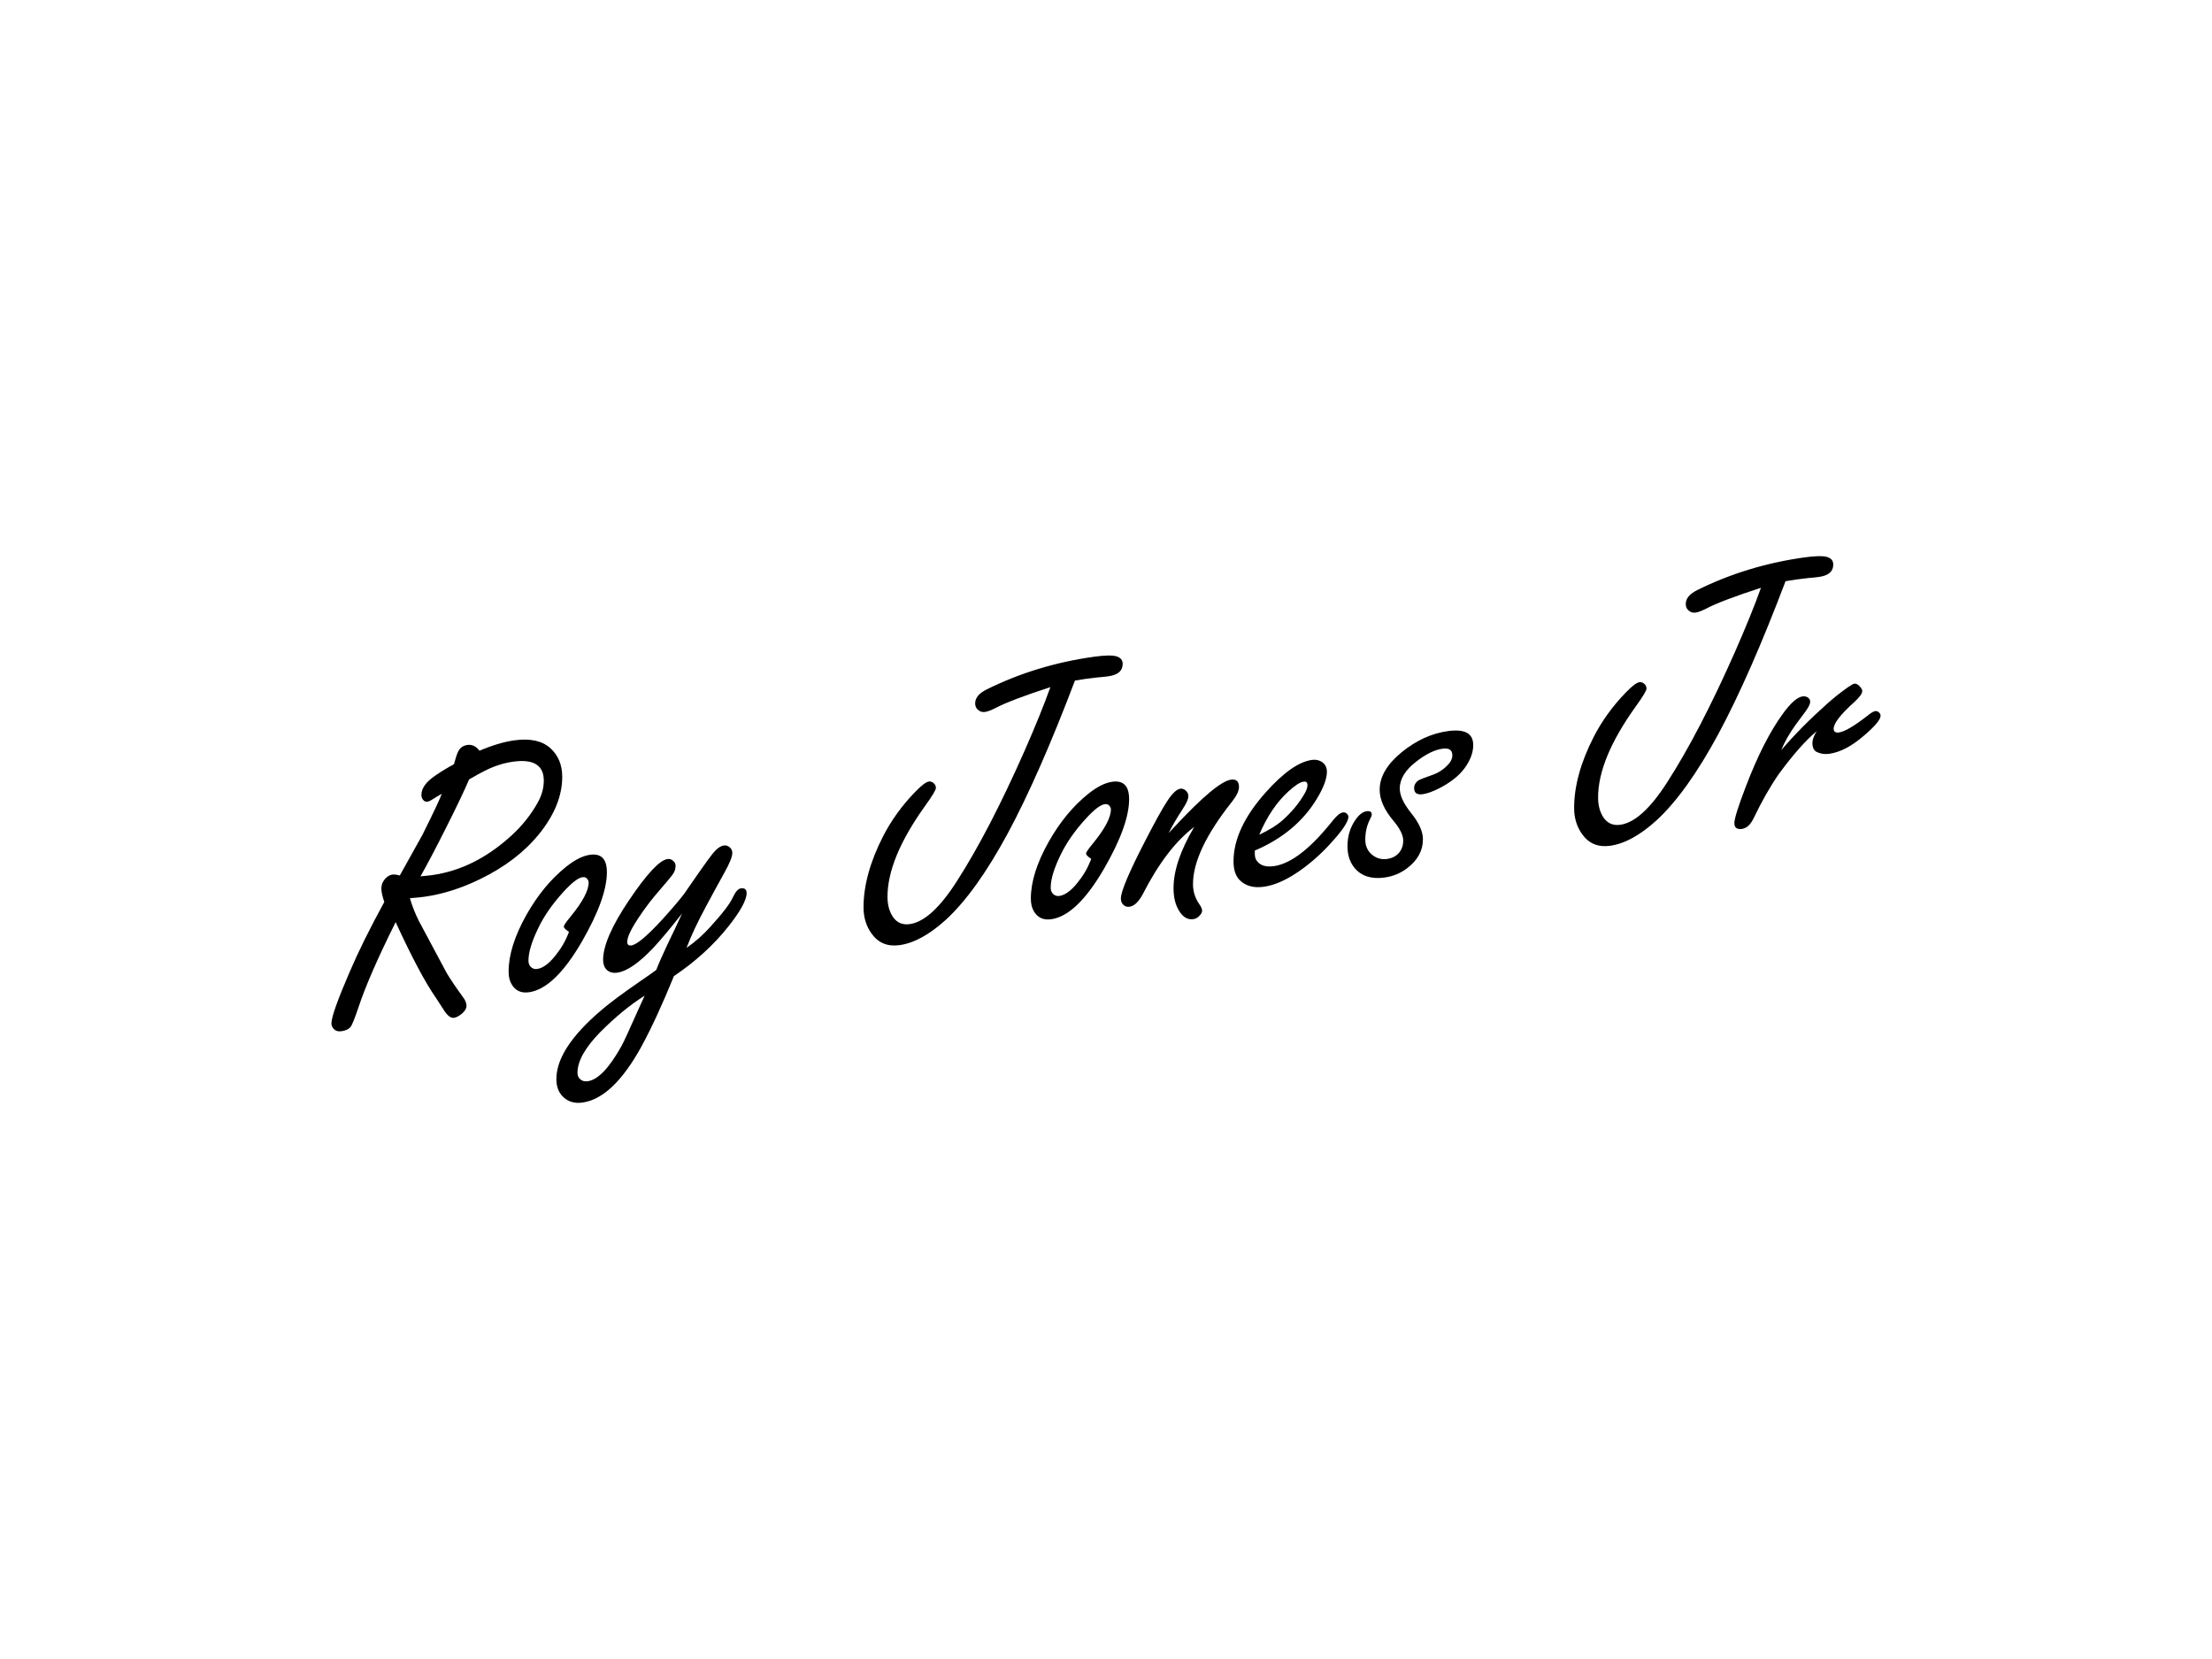 <svg xmlns="http://www.w3.org/2000/svg" viewBox="0 0 1024 768">
	<linearGradient id="SVGID_1_" gradientUnits="userSpaceOnUse" x1="132.899" y1="417.834" x2="861.899" y2="328.834">
		<stop  offset="0" style="stop-color:#EFA83B"/>
		<stop  offset="0.132" style="stop-color:#FFCE59"/>
		<stop  offset="0.246" style="stop-color:#EFAA38"/>
		<stop  offset="0.35" style="stop-color:#FFCF5F"/>
		<stop  offset="0.471" style="stop-color:#F3B445"/>
		<stop  offset="0.578" style="stop-color:#E9A739"/>
		<stop  offset="0.719" style="stop-color:#F9D15E"/>
		<stop  offset="0.832" style="stop-color:#D09942"/>
		<stop  offset="0.939" style="stop-color:#D79440"/>
		<stop  offset="1" style="stop-color:#FFD25D"/>
	</linearGradient>
	<path class="st0" d="M222.192,407.002c11.371-5.52,20.459-12.445,27.263-20.775
		c7.244-8.935,10.851-17.845,10.818-26.731c-0.02-5.44-1.84-9.812-5.46-13.115
		c-3.81-3.459-9.384-4.675-16.721-3.649c-2.405,0.336-4.95,0.905-7.636,1.703
		c-2.688,0.8-5.516,1.83-8.485,3.091c-1.591-2.075-3.461-2.963-5.611-2.662
		c-1.962,0.274-3.382,1.289-4.261,3.045c-0.504,0.978-1.161,2.945-1.972,5.9
		c-2.842,1.486-5.748,3.253-8.714,5.301c-4.23,2.89-6.339,5.846-6.328,8.867
		c0.003,0.847,0.227,1.572,0.673,2.174c0.572,0.767,1.269,1.093,2.092,0.977
		c0.632-0.088,1.485-0.48,2.559-1.174c1.009-0.685,2.368-1.51,4.073-2.474
		c-0.563,1.833-3.546,8.177-8.948,19.031c-6.036,10.822-9.525,17.086-10.468,18.79
		c-1.395-0.409-2.534-0.553-3.419-0.429c-0.949,0.133-1.834,0.559-2.653,1.278
		c-1.641,1.439-2.456,3.186-2.449,5.241c0.005,1.451,0.455,3.505,1.352,6.161
		c-6.664,12.18-12.004,22.966-16.019,32.356c-5.648,13.066-8.466,21.02-8.456,23.86
		c0.004,0.968,0.387,1.851,1.149,2.651c0.827,0.853,1.998,1.172,3.516,0.96
		c1.834-0.256,3.192-0.868,4.075-1.84c0.693-0.7,1.979-3.844,3.857-9.429
		c3.192-9.638,8.902-22.712,17.132-39.225c7.528,16.364,13.741,28.044,18.641,35.039
		c1.337,2.051,2.45,3.77,3.342,5.157c1.782,2.956,3.464,4.323,5.047,4.102
		c1.011-0.141,2.243-0.799,3.695-1.968c1.387-1.221,2.08-2.407,2.075-3.556
		c-0.004-1.208-0.484-2.472-1.438-3.79c-3.626-4.995-6.236-8.864-7.827-11.605
		c-5.544-10.412-9.815-18.403-12.809-23.971c-1.722-3.447-3.096-6.944-4.121-10.491
		c2.973-0.234,5.187-0.453,6.643-0.657C204.877,413.959,213.474,411.245,222.192,407.002z
		 M206.441,383.306c4.962-9.856,8.542-17.355,10.739-22.501c3.157-1.832,5.589-3.17,7.295-4.014
		c4.359-2.181,8.688-3.573,12.99-4.175c4.744-0.663,8.305-0.269,10.684,1.182
		c2.379,1.452,3.575,3.961,3.588,7.526c0.013,3.506-0.956,6.968-2.904,10.384
		c-3.081,5.511-7.113,10.55-12.095,15.117c-11.353,10.357-23.577,16.45-36.671,18.281
		c-1.202,0.168-3.005,0.361-5.409,0.575C197.549,400.621,201.477,393.162,206.441,383.306z"/>
	<linearGradient id="SVGID_2_" gradientUnits="userSpaceOnUse" x1="135.917" y1="442.553" x2="864.917" y2="353.553">
		<stop  offset="0" style="stop-color:#EFA83B"/>
		<stop  offset="0.132" style="stop-color:#FFCE59"/>
		<stop  offset="0.246" style="stop-color:#EFAA38"/>
		<stop  offset="0.35" style="stop-color:#FFCF5F"/>
		<stop  offset="0.471" style="stop-color:#F3B445"/>
		<stop  offset="0.578" style="stop-color:#E9A739"/>
		<stop  offset="0.719" style="stop-color:#F9D15E"/>
		<stop  offset="0.832" style="stop-color:#D09942"/>
		<stop  offset="0.939" style="stop-color:#D79440"/>
		<stop  offset="1" style="stop-color:#FFD25D"/>
	</linearGradient>
	<path class="st1" d="M269.385,435.871c7.735-13.418,11.587-24.146,11.558-32.186
		c-0.022-6.044-2.628-8.704-7.814-7.979c-3.353,0.469-7.08,2.351-11.181,5.645
		c-7.004,5.637-13.085,13.019-18.24,22.144c-5.532,9.845-8.285,18.636-8.256,26.372
		c0.008,2.298,0.459,4.199,1.35,5.707c1.72,3.025,4.415,4.281,8.083,3.768
		C252.791,458.239,260.957,450.416,269.385,435.871z M248.642,448.568
		c-1.266,0.177-2.312-0.221-3.137-1.194c-0.572-0.705-0.86-1.572-0.864-2.601
		c-0.014-3.867,1.517-8.95,4.595-15.247c2.638-5.509,6.477-11.034,11.52-16.578
		c3.907-4.295,6.873-6.585,8.898-6.868c1.075-0.15,1.867,0.193,2.377,1.028
		c0.317,0.44,0.478,0.901,0.48,1.384c0.014,3.748-2.814,9.072-8.485,15.972
		c-2.017,2.459-3.023,3.931-3.021,4.414c0.002,0.666,0.796,1.492,2.382,2.479
		c0.063,0.052-0.376,1.111-1.317,3.178c-0.942,2.068-2.168,4.113-3.68,6.139
		C254.927,445.512,251.678,448.144,248.642,448.568z"/>
	<linearGradient id="SVGID_3_" gradientUnits="userSpaceOnUse" x1="139.365" y1="470.799" x2="868.365" y2="381.799">
		<stop  offset="0" style="stop-color:#EFA83B"/>
		<stop  offset="0.132" style="stop-color:#FFCE59"/>
		<stop  offset="0.246" style="stop-color:#EFAA38"/>
		<stop  offset="0.35" style="stop-color:#FFCF5F"/>
		<stop  offset="0.471" style="stop-color:#F3B445"/>
		<stop  offset="0.578" style="stop-color:#E9A739"/>
		<stop  offset="0.719" style="stop-color:#F9D15E"/>
		<stop  offset="0.832" style="stop-color:#D09942"/>
		<stop  offset="0.939" style="stop-color:#D79440"/>
		<stop  offset="1" style="stop-color:#FFD25D"/>
	</linearGradient>
	<path class="st2" d="M342.96,411.25c-1.266,0.177-2.495,1.56-3.687,4.144
		c-1.256,2.838-4.719,7.373-10.392,13.609c-3.341,3.733-7.031,7.001-11.071,9.803
		c2.13-5.619,5.177-12.092,9.137-19.42c2.513-4.706,5.28-9.778,8.298-15.221
		c2.514-4.463,3.769-7.572,3.763-9.325c-0.004-1.027-0.387-1.88-1.149-2.561
		c-0.826-0.731-1.745-1.026-2.756-0.885c-1.645,0.23-3.412,1.536-5.302,3.916
		c-0.82,0.963-2.992,3.956-6.517,8.985c-3.904,5.687-6.107,8.868-6.61,9.542
		c-2.456,3.187-5.859,7.169-10.208,11.95c-6.935,7.562-11.666,11.519-14.196,11.873
		c-1.266,0.177-1.9-0.369-1.905-1.639c-0.008-2.176,1.718-5.864,5.18-11.065
		c3.021-4.595,6.327-8.927,9.92-12.998c3.403-3.923,5.466-6.434,6.19-7.532
		c0.723-1.1,1.083-2.313,1.078-3.644c-0.003-0.907-0.355-1.642-1.052-2.211
		c-0.762-0.739-1.65-1.039-2.661-0.898c-3.669,0.513-9.595,6.846-17.777,18.995
		c-8.056,11.953-12.073,21.191-12.049,27.719c0.007,1.813,0.487,3.259,1.44,4.334
		c1.272,1.335,2.982,1.851,5.132,1.55c4.427-0.619,9.951-4.415,16.571-11.388
		c3.34-3.551,7.814-8.894,13.421-16.028c-1.947,4.264-4.207,9.056-6.782,14.374
		c-2.324,4.922-4.049,8.852-5.178,11.791c-1.831,1.345-4.355,3.119-7.575,5.323
		c-7.954,5.466-13.949,9.933-17.987,13.401c-13.816,11.789-20.707,22.399-20.672,31.828
		c0.012,3.323,0.94,5.946,2.782,7.866c2.352,2.513,5.456,3.5,9.314,2.961
		c9.426-1.318,18.537-10.001,27.339-26.047c4.714-8.703,9.706-19.531,14.974-32.482
		c9.974-6.715,18.364-14.36,25.167-22.931c5.669-7.143,8.498-12.314,8.486-15.519
		C345.62,411.726,344.731,411.003,342.96,411.25z M295.512,467.323
		c-4.206,9.478-6.779,15.068-7.722,16.773c-5.72,10.293-10.954,15.773-15.698,16.437
		c-1.518,0.212-2.754-0.159-3.706-1.115c-0.698-0.689-1.05-1.607-1.054-2.755
		c-0.02-5.38,3.502-11.678,10.562-18.894c6.999-7.027,13.844-12.64,20.538-16.841
		C297.363,463.254,296.39,465.386,295.512,467.323z"/>
	<linearGradient id="SVGID_4_" gradientUnits="userSpaceOnUse" x1="132.063" y1="410.988" x2="861.063" y2="321.988">
		<stop  offset="0" style="stop-color:#EFA83B"/>
		<stop  offset="0.132" style="stop-color:#FFCE59"/>
		<stop  offset="0.246" style="stop-color:#EFAA38"/>
		<stop  offset="0.35" style="stop-color:#FFCF5F"/>
		<stop  offset="0.471" style="stop-color:#F3B445"/>
		<stop  offset="0.578" style="stop-color:#E9A739"/>
		<stop  offset="0.719" style="stop-color:#F9D15E"/>
		<stop  offset="0.832" style="stop-color:#D09942"/>
		<stop  offset="0.939" style="stop-color:#D79440"/>
		<stop  offset="1" style="stop-color:#FFD25D"/>
	</linearGradient>
	<path class="st3" d="M502.561,314.277c1.454-0.203,3.257-0.424,5.409-0.666
		c2.15-0.179,3.858-0.358,5.124-0.535c4.427-0.619,6.636-2.53,6.624-5.734
		c-0.007-1.752-0.96-2.919-2.861-3.501c-1.965-0.571-5.477-0.504-10.537,0.203
		c-17.712,2.477-34.211,7.505-49.498,15.086c-3.601,1.773-5.397,3.93-5.387,6.468
		c0.004,1.088,0.323,1.982,0.959,2.678c1.015,1.068,2.189,1.508,3.517,1.322
		c1.264-0.177,2.94-0.804,5.024-1.882c4.737-2.477,13.174-5.682,25.311-9.617
		c-2.819,7.954-6.833,17.859-12.041,29.714c-10.984,24.819-21.447,44.939-31.389,60.358
		c-7.803,12.158-15.025,18.701-21.667,19.63c-3.354,0.469-5.952-0.649-7.797-3.355
		c-1.656-2.49-2.489-5.548-2.502-9.175c-0.044-11.847,5.726-25.867,17.312-42.062
		c3.4-4.707,5.099-7.516,5.095-8.423c-0.003-0.785-0.259-1.445-0.767-1.979
		c-0.762-0.801-1.587-1.139-2.472-1.015c-1.328,0.186-3.444,1.783-6.343,4.788
		c-6.053,6.23-10.997,13.058-14.828,20.488c-6.095,11.919-9.123,22.956-9.086,33.11
		c0.017,4.533,1.235,8.506,3.651,11.917c3.116,4.403,7.459,6.214,13.026,5.436
		c6.704-0.937,13.873-4.872,21.506-11.806c9.272-8.553,18.778-21.826,28.522-39.819
		c9.742-18.113,20.128-41.73,31.16-70.849C499.841,314.688,501.485,314.427,502.561,314.277z"/>
	<linearGradient id="SVGID_5_" gradientUnits="userSpaceOnUse" x1="135.4" y1="438.325" x2="864.4" y2="349.325">
		<stop  offset="0" style="stop-color:#EFA83B"/>
		<stop  offset="0.132" style="stop-color:#FFCE59"/>
		<stop  offset="0.246" style="stop-color:#EFAA38"/>
		<stop  offset="0.35" style="stop-color:#FFCF5F"/>
		<stop  offset="0.471" style="stop-color:#F3B445"/>
		<stop  offset="0.578" style="stop-color:#E9A739"/>
		<stop  offset="0.719" style="stop-color:#F9D15E"/>
		<stop  offset="0.832" style="stop-color:#D09942"/>
		<stop  offset="0.939" style="stop-color:#D79440"/>
		<stop  offset="1" style="stop-color:#FFD25D"/>
	</linearGradient>
	<path class="st4" d="M514.888,361.9c-3.354,0.469-7.08,2.351-11.181,5.646
		c-7.004,5.637-13.085,13.019-18.24,22.144c-5.532,9.845-8.285,18.636-8.256,26.372
		c0.008,2.298,0.459,4.199,1.35,5.707c1.72,3.025,4.416,4.281,8.083,3.768
		c7.906-1.106,16.072-8.929,24.5-23.473c7.735-13.418,11.587-24.146,11.558-32.186
		C522.68,363.835,520.074,361.175,514.888,361.9z M505.786,390.659
		c-2.017,2.459-3.023,3.931-3.021,4.414c0.002,0.666,0.796,1.492,2.382,2.479
		c0.062,0.052-0.376,1.111-1.317,3.178c-0.942,2.068-2.168,4.113-3.68,6.139
		c-3.464,4.838-6.712,7.47-9.749,7.894c-1.266,0.177-2.312-0.221-3.137-1.194
		c-0.572-0.705-0.86-1.572-0.864-2.601c-0.014-3.867,1.517-8.95,4.595-15.247
		c2.638-5.509,6.476-11.034,11.52-16.578c3.907-4.295,6.873-6.585,8.898-6.868
		c1.075-0.15,1.866,0.193,2.377,1.028c0.317,0.44,0.478,0.901,0.48,1.384
		C514.285,378.434,511.457,383.759,505.786,390.659z"/>
	<linearGradient id="SVGID_6_" gradientUnits="userSpaceOnUse" x1="136.226" y1="445.09" x2="865.226" y2="356.09">
		<stop  offset="0" style="stop-color:#EFA83B"/>
		<stop  offset="0.132" style="stop-color:#FFCE59"/>
		<stop  offset="0.246" style="stop-color:#EFAA38"/>
		<stop  offset="0.35" style="stop-color:#FFCF5F"/>
		<stop  offset="0.471" style="stop-color:#F3B445"/>
		<stop  offset="0.578" style="stop-color:#E9A739"/>
		<stop  offset="0.719" style="stop-color:#F9D15E"/>
		<stop  offset="0.832" style="stop-color:#D09942"/>
		<stop  offset="0.939" style="stop-color:#D79440"/>
		<stop  offset="1" style="stop-color:#FFD25D"/>
	</linearGradient>
	<path class="st5" d="M573.564,364.309c-0.01-2.598-1.248-3.726-3.715-3.381
		c-4.492,0.628-13.325,8.032-26.499,22.211c-0.756,0.831-1.546,1.668-2.364,2.508
		c1.633-3.251,3.772-6.907,6.415-10.966c1.825-2.734,2.735-4.766,2.73-6.097
		c-0.004-1.088-0.451-1.993-1.339-2.716c-0.762-0.619-1.555-0.871-2.376-0.756
		c-1.708,0.239-3.758,2.19-6.149,5.849c-2.393,3.722-5.66,9.622-9.807,17.699
		c-7.729,14.93-11.588,24.026-11.576,27.29c0.005,1.33,0.452,2.356,1.34,3.078
		c0.7,0.628,1.586,0.867,2.661,0.716c2.151-0.301,4.169-2.184,6.055-5.654
		c7.351-14.392,15.318-24.82,23.902-31.281c-6.415,10.816-9.608,20.302-9.578,28.462
		c0.016,4.232,0.883,7.709,2.602,10.431c1.781,2.894,3.97,4.162,6.564,3.799
		c1.139-0.159,2.117-0.72,2.937-1.681c0.757-0.772,1.134-1.519,1.131-2.245
		c-0.003-0.785-0.45-1.811-1.34-3.078c-1.909-2.756-2.869-5.797-2.882-9.122
		c-0.038-10.275,5.958-22.996,17.991-38.165C572.471,368.423,573.57,366.122,573.564,364.309z"/>
	<linearGradient id="SVGID_7_" gradientUnits="userSpaceOnUse" x1="135.29" y1="437.417" x2="864.29" y2="348.417">
		<stop  offset="0" style="stop-color:#EFA83B"/>
		<stop  offset="0.132" style="stop-color:#FFCE59"/>
		<stop  offset="0.246" style="stop-color:#EFAA38"/>
		<stop  offset="0.35" style="stop-color:#FFCF5F"/>
		<stop  offset="0.471" style="stop-color:#F3B445"/>
		<stop  offset="0.578" style="stop-color:#E9A739"/>
		<stop  offset="0.719" style="stop-color:#F9D15E"/>
		<stop  offset="0.832" style="stop-color:#D09942"/>
		<stop  offset="0.939" style="stop-color:#D79440"/>
		<stop  offset="1" style="stop-color:#FFD25D"/>
	</linearGradient>
	<path class="st6" d="M623.64,376.81c-0.572-0.585-1.206-0.829-1.901-0.732
		c-1.266,0.177-2.812,1.391-4.638,3.642c-10.332,13.056-19.45,20.136-27.357,21.242
		c-3.606,0.504-6.204-0.251-7.793-2.267c-0.701-0.868-1.052-1.969-1.056-3.299l-0.006-1.632
		c12.826-5.481,22.416-13.505,28.77-24.07c3.081-5.087,4.617-9.233,4.606-12.437
		c-0.008-2.055-0.837-3.602-2.485-4.642c-1.332-0.78-2.821-1.057-4.465-0.827
		c-6.072,0.849-13.174,5.833-21.304,14.953c-10.021,11.198-15.013,21.905-14.975,32.12
		c0.014,3.748,0.943,6.581,2.784,8.5c2.732,2.763,6.469,3.812,11.213,3.149
		c4.616-0.646,9.609-2.734,14.976-6.267c5.365-3.532,10.413-7.836,15.141-12.912
		c6.052-6.47,9.073-10.884,9.064-13.241C624.212,377.668,624.021,377.24,623.64,376.81z
		 M596.451,366.37c3.027-2.782,5.362-4.288,7.008-4.518c1.2-0.168,1.805,0.353,1.809,1.561
		c0.004,1.149-0.465,2.514-1.409,4.098c-2.58,4.474-6.077,8.651-10.491,12.534
		c-2.524,2.167-5.998,4.286-10.419,6.355C586.526,377.978,591.025,371.301,596.451,366.37z"/>
	<linearGradient id="SVGID_8_" gradientUnits="userSpaceOnUse" x1="135.103" y1="435.885" x2="864.102" y2="346.885">
		<stop  offset="0" style="stop-color:#EFA83B"/>
		<stop  offset="0.132" style="stop-color:#FFCE59"/>
		<stop  offset="0.246" style="stop-color:#EFAA38"/>
		<stop  offset="0.35" style="stop-color:#FFCF5F"/>
		<stop  offset="0.471" style="stop-color:#F3B445"/>
		<stop  offset="0.578" style="stop-color:#E9A739"/>
		<stop  offset="0.719" style="stop-color:#F9D15E"/>
		<stop  offset="0.832" style="stop-color:#D09942"/>
		<stop  offset="0.939" style="stop-color:#D79440"/>
		<stop  offset="1" style="stop-color:#FFD25D"/>
	</linearGradient>
	<path class="st7" d="M679.035,339.219c-1.966-1.054-4.91-1.309-8.831-0.761
		c-7.465,1.044-14.542,4.272-21.229,9.681c-6.878,5.62-10.305,11.45-10.283,17.494
		c0.017,4.533,2.123,9.289,6.318,14.265c3.051,3.626,4.581,6.707,4.591,9.246
		c0.008,2.056-0.555,3.827-1.689,5.316c-1.386,1.767-3.312,2.822-5.779,3.167
		c-2.531,0.354-4.78-0.239-6.747-1.778c-2.223-1.745-3.338-4.098-3.349-7.061
		c-0.013-3.504,0.702-6.659,2.148-9.462c0.566-1.046,0.848-1.811,0.846-2.295
		c-0.004-1.208-0.799-1.703-2.379-1.482c-1.77,0.247-3.474,1.545-5.112,3.89
		c-2.517,3.558-3.769,7.693-3.751,12.408c0.015,4.05,1.136,7.401,3.36,10.053
		c3.179,3.728,7.803,5.168,13.876,4.319c3.857-0.539,7.302-1.958,10.332-4.257
		c4.923-3.711,7.374-8.227,7.355-13.547c-0.013-3.565-1.896-7.656-5.646-12.273
		c-3.371-4.246-5.061-7.94-5.072-11.083c-0.016-4.412,2.531-8.578,7.643-12.498
		c4.416-3.459,8.46-5.446,12.129-5.96c1.518-0.212,2.658-0.068,3.419,0.429
		c0.761,0.499,1.144,1.382,1.149,2.651c0.006,1.632-0.842,3.263-2.545,4.891
		c-1.956,1.906-4.103,3.265-6.44,4.075c-3.92,1.396-6.067,2.209-6.446,2.444
		c-1.515,0.999-2.27,2.253-2.264,3.764c0.008,2.237,1.341,3.169,3.997,2.797
		c1.96-0.274,4.394-1.128,7.3-2.563c5.306-2.677,9.282-5.772,11.927-9.288
		c2.77-3.713,4.15-7.353,4.137-10.92C681.989,342.163,681,340.276,679.035,339.219z"/>
	<linearGradient id="SVGID_9_" gradientUnits="userSpaceOnUse" x1="131.361" y1="405.235" x2="860.361" y2="316.235">
		<stop  offset="0" style="stop-color:#EFA83B"/>
		<stop  offset="0.132" style="stop-color:#FFCE59"/>
		<stop  offset="0.246" style="stop-color:#EFAA38"/>
		<stop  offset="0.35" style="stop-color:#FFCF5F"/>
		<stop  offset="0.471" style="stop-color:#F3B445"/>
		<stop  offset="0.578" style="stop-color:#E9A739"/>
		<stop  offset="0.719" style="stop-color:#F9D15E"/>
		<stop  offset="0.832" style="stop-color:#D09942"/>
		<stop  offset="0.939" style="stop-color:#D79440"/>
		<stop  offset="1" style="stop-color:#FFD25D"/>
	</linearGradient>
	<path class="st8" d="M831.516,268.278c1.454-0.203,3.257-0.424,5.409-0.666
		c2.15-0.179,3.858-0.358,5.124-0.535c4.427-0.619,6.636-2.53,6.624-5.734
		c-0.007-1.752-0.96-2.919-2.861-3.501c-1.965-0.571-5.477-0.504-10.537,0.203
		c-17.712,2.477-34.211,7.505-49.498,15.086c-3.601,1.774-5.397,3.93-5.387,6.468
		c0.004,1.088,0.323,1.982,0.959,2.678c1.015,1.068,2.189,1.508,3.517,1.322
		c1.264-0.177,2.94-0.804,5.024-1.882c4.737-2.477,13.174-5.682,25.311-9.617
		c-2.818,7.954-6.833,17.859-12.041,29.714c-10.984,24.819-21.447,44.939-31.389,60.358
		c-7.803,12.158-15.025,18.701-21.667,19.63c-3.354,0.469-5.952-0.649-7.797-3.355
		c-1.656-2.49-2.489-5.548-2.502-9.175c-0.044-11.847,5.726-25.867,17.312-42.062
		c3.4-4.707,5.098-7.516,5.095-8.423c-0.003-0.785-0.259-1.445-0.767-1.979
		c-0.762-0.801-1.587-1.139-2.472-1.015c-1.328,0.186-3.444,1.783-6.343,4.788
		c-6.053,6.23-10.997,13.058-14.828,20.488c-6.095,11.919-9.123,22.956-9.086,33.11
		c0.017,4.533,1.235,8.506,3.651,11.917c3.116,4.403,7.459,6.214,13.026,5.436
		c6.704-0.937,13.873-4.872,21.506-11.806c9.272-8.553,18.778-21.826,28.522-39.819
		c9.742-18.113,20.128-41.73,31.16-70.849C828.796,268.69,830.439,268.429,831.516,268.278z"/>
	<linearGradient id="SVGID_10_" gradientUnits="userSpaceOnUse" x1="135.025" y1="435.252" x2="864.025" y2="346.252">
		<stop  offset="0" style="stop-color:#EFA83B"/>
		<stop  offset="0.132" style="stop-color:#FFCE59"/>
		<stop  offset="0.246" style="stop-color:#EFAA38"/>
		<stop  offset="0.35" style="stop-color:#FFCF5F"/>
		<stop  offset="0.471" style="stop-color:#F3B445"/>
		<stop  offset="0.578" style="stop-color:#E9A739"/>
		<stop  offset="0.719" style="stop-color:#F9D15E"/>
		<stop  offset="0.832" style="stop-color:#D09942"/>
		<stop  offset="0.939" style="stop-color:#D79440"/>
		<stop  offset="1" style="stop-color:#FFD25D"/>
	</linearGradient>
	<path class="st9" d="M869.716,329.7c-0.509-0.412-1.015-0.584-1.521-0.513
		c-0.759,0.106-1.707,0.602-2.842,1.486c-6.626,5.221-11.3,8.021-14.019,8.401
		c-1.646,0.23-2.469-0.35-2.475-1.74c-0.009-2.478,3.203-6.616,9.637-12.414
		c2.396-2.209,3.593-3.859,3.589-4.947c-0.002-0.603-0.289-1.229-0.861-1.875
		c-0.954-1.196-1.905-1.729-2.854-1.597c-0.443,0.062-1.485,0.661-3.126,1.798
		c-3.283,2.334-6.376,4.792-9.276,7.375c-8.076,7.177-15.2,14.372-21.375,21.585
		c1.505-3.718,3.674-7.558,6.508-11.523c3.084-4.18,4.754-6.44,5.006-6.778
		c1.258-1.809,1.887-3.167,1.884-4.073s-0.419-1.604-1.242-2.094
		c-0.699-0.385-1.459-0.522-2.28-0.407c-2.467,0.345-5.528,3.041-9.178,8.087
		c-5.92,8.146-11.574,19.248-16.964,33.305c-3.634,9.459-5.45,15.217-5.442,17.271
		c0.008,2.117,1.183,3.009,3.522,2.682c2.151-0.301,3.949-1.942,5.393-4.927
		c3.83-7.974,7.697-14.774,11.601-20.4c6.737-9.165,12.598-15.79,17.584-19.875
		c-1.321,2.121-1.979,3.936-1.973,5.447c0.008,2.176,0.74,3.586,2.199,4.228
		c1.712,0.789,3.578,1.042,5.604,0.759c4.996-0.699,10.271-3.432,15.823-8.2
		c5.3-4.49,7.946-7.642,7.939-9.456C870.574,330.7,870.287,330.165,869.716,329.7z"/>
</svg>
